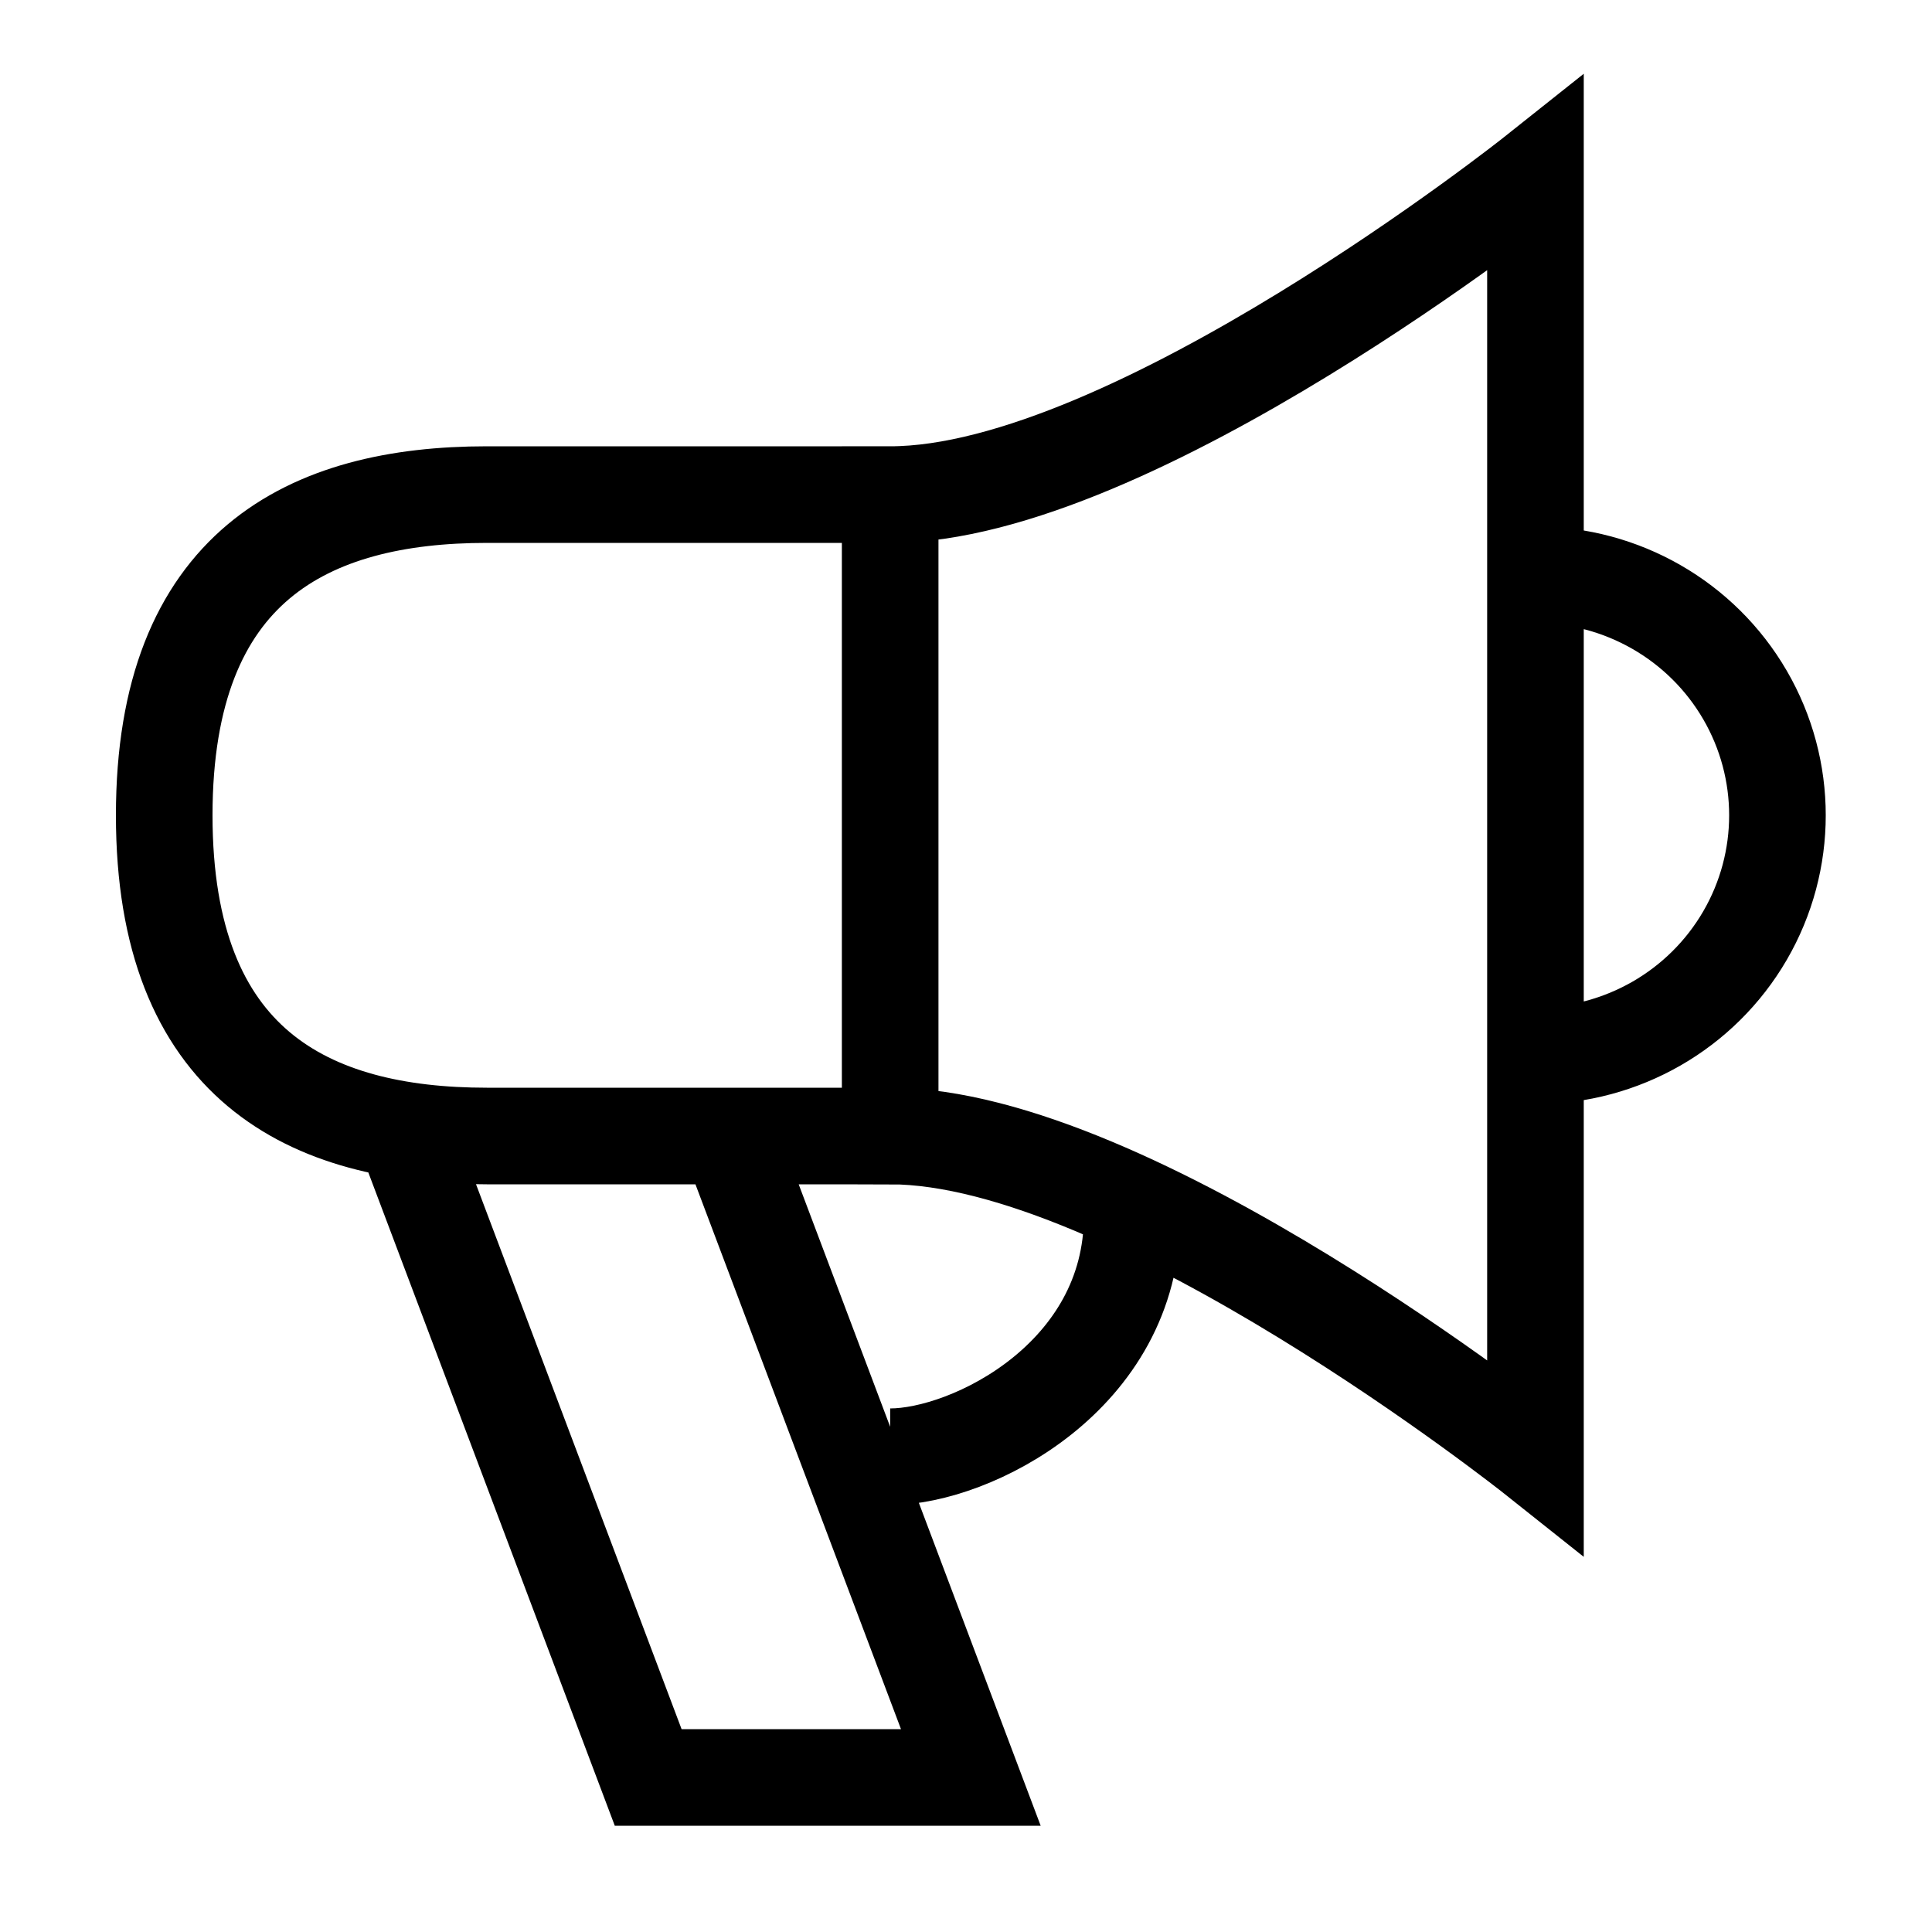 <?xml version="1.0" encoding="UTF-8"?>
<svg width="200px" height="200px" viewBox="0 0 200 200" version="1.1" xmlns="http://www.w3.org/2000/svg" xmlns:xlink="http://www.w3.org/1999/xlink">
    <title>announcement</title>
    <g id="Page-1" stroke="none" stroke-width="1" fill="none" fill-rule="evenodd">
        <g id="Desktop" transform="translate(-983, -80)">
            <g id="announcement" transform="translate(983, 80)">
                <rect id="ViewBox" x="0" y="0" width="200" height="200"></rect>
                <path d="M92.15,117.6 C117.2,117.6 158.95,150.8 158.95,150.8 L158.95,18 C158.95,18 117.2,51.2 92.15,51.2 L92.15,117.6 Z M42.05,117.6 L67.1,184 L100.5,184 L75.45,117.6 M158.95,109.3 C167.9,109.3 176.169,104.554 180.644,96.85 C185.119,89.146 185.119,79.654 180.644,71.95 C176.169,64.246 167.9,59.5 158.95,59.5 M92.15,150.8 C100.5,150.8 117.2,142.5 117.2,125.9 M17,84.4 C17,58.579 31.955,51.2 50.4,51.2 L92.15,51.2 L92.15,117.6 L50.4,117.6 C31.955,117.6 17,110.221 17,84.4 Z" id="Shape" stroke="#000000" stroke-width="10"></path>
            </g>
        </g>
    </g>
</svg>